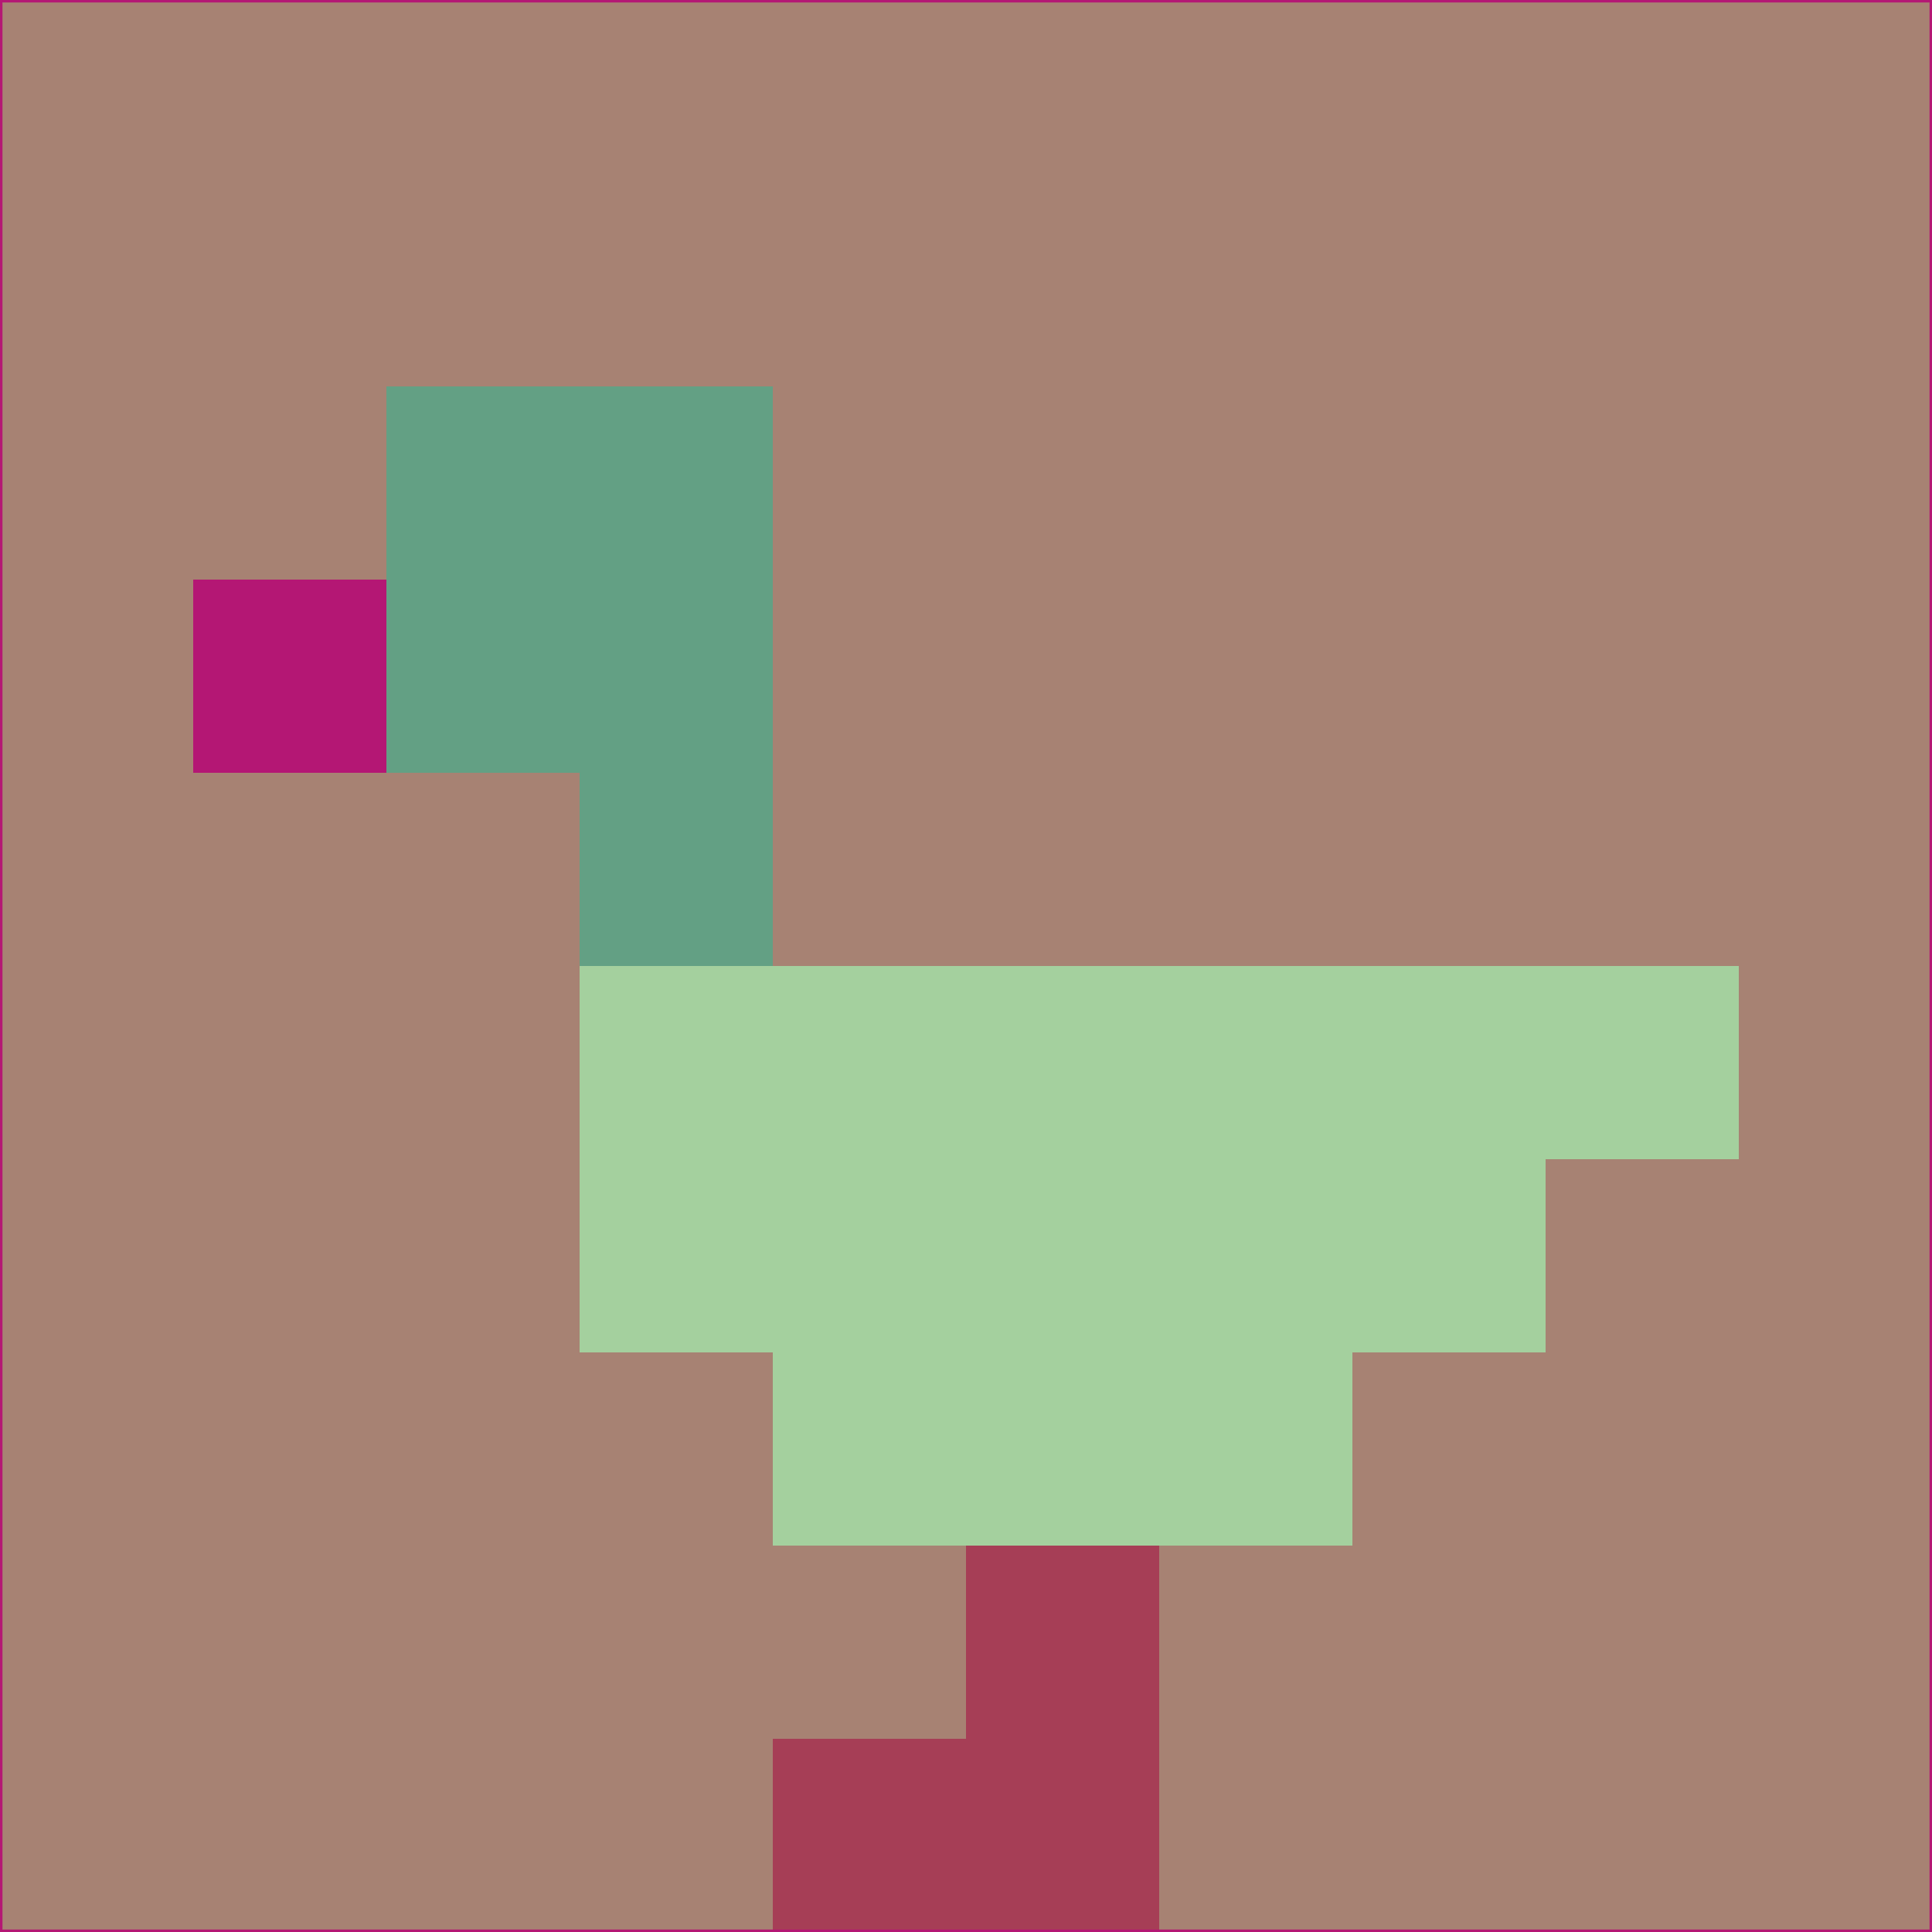 <svg xmlns="http://www.w3.org/2000/svg" version="1.1" width="785" height="785">
  <title>'goose-pfp-694263' by Dmitri Cherniak (Cyberpunk Edition)</title>
  <desc>
    seed=201618
    backgroundColor=#a78273
    padding=20
    innerPadding=0
    timeout=500
    dimension=1
    border=false
    Save=function(){return n.handleSave()}
    frame=12

    Rendered at 2024-09-15T22:37:00.742Z
    Generated in 1ms
    Modified for Cyberpunk theme with new color scheme
  </desc>
  <defs/>
  <rect width="100%" height="100%" fill="#a78273"/>
  <g>
    <g id="0-0">
      <rect x="0" y="0" height="785" width="785" fill="#a78273"/>
      <g>
        <!-- Neon blue -->
        <rect id="0-0-2-2-2-2" x="157" y="157" width="157" height="157" fill="#63a084"/>
        <rect id="0-0-3-2-1-4" x="235.5" y="157" width="78.5" height="314" fill="#63a084"/>
        <!-- Electric purple -->
        <rect id="0-0-4-5-5-1" x="314" y="392.5" width="392.5" height="78.5" fill="#a4d09e"/>
        <rect id="0-0-3-5-5-2" x="235.5" y="392.5" width="392.5" height="157" fill="#a4d09e"/>
        <rect id="0-0-4-5-3-3" x="314" y="392.5" width="235.5" height="235.5" fill="#a4d09e"/>
        <!-- Neon pink -->
        <rect id="0-0-1-3-1-1" x="78.5" y="235.5" width="78.5" height="78.5" fill="#b41774"/>
        <!-- Cyber yellow -->
        <rect id="0-0-5-8-1-2" x="392.5" y="628" width="78.5" height="157" fill="#a63e56"/>
        <rect id="0-0-4-9-2-1" x="314" y="706.5" width="157" height="78.5" fill="#a63e56"/>
      </g>
      <rect x="0" y="0" stroke="#b41774" stroke-width="2" height="785" width="785" fill="none"/>
    </g>
  </g>
  <script xmlns=""/>
</svg>
